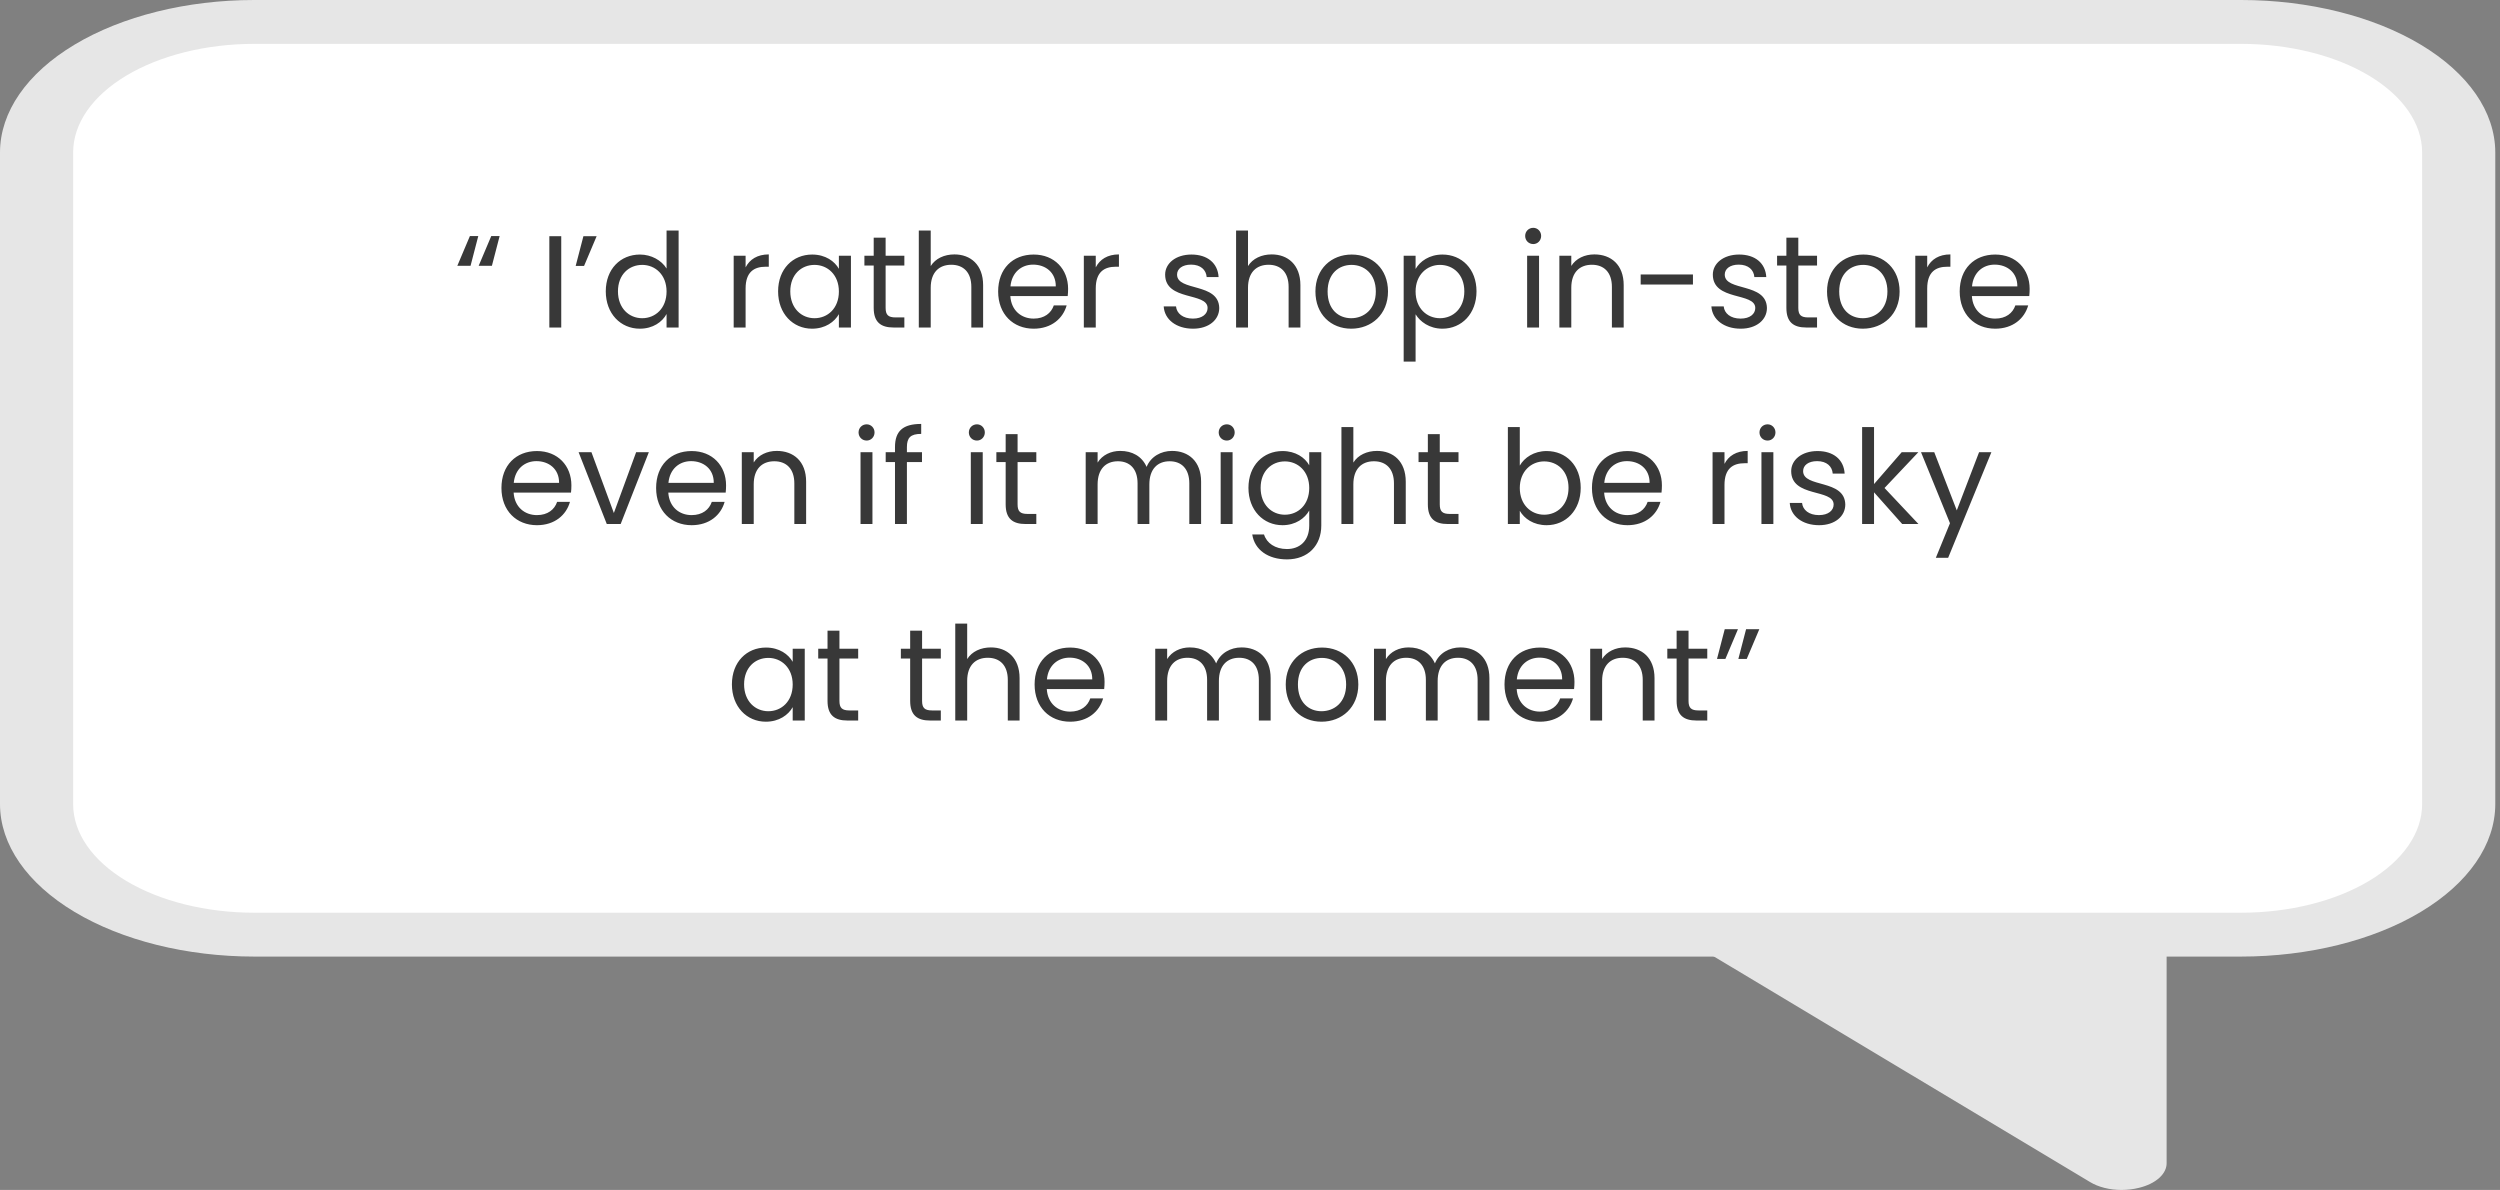 <svg width="229" height="109" viewBox="0 0 229 109" fill="none" xmlns="http://www.w3.org/2000/svg">
<rect x="0" y="0" width="229" height="109" fill="#808080" stroke="none"/>
<path d="M205.292 0H23.277C17.105 0.004 11.189 1.476 6.825 4.093C2.462 6.709 0.007 10.257 0 13.957V73.665C0.007 77.366 2.462 80.913 6.825 83.53C11.189 86.147 17.105 87.618 23.277 87.623H205.292C211.463 87.618 217.379 86.147 221.743 83.53C226.107 80.913 228.561 77.366 228.568 73.665V13.957C228.561 10.257 226.107 6.709 221.743 4.093C217.379 1.476 211.463 0.004 205.292 0V0Z" fill="#E6E6E6"/>
<path d="M205.291 4.018H23.276C18.881 4.021 14.668 5.069 11.561 6.932C8.453 8.796 6.705 11.322 6.7 13.957V73.665C6.705 76.3 8.453 78.827 11.561 80.69C14.668 82.553 18.881 83.602 23.276 83.605H205.291C209.686 83.602 213.899 82.553 217.007 80.69C220.114 78.827 221.862 76.3 221.867 73.665V13.957C221.862 11.322 220.114 8.796 217.007 6.933C213.899 5.069 209.686 4.021 205.291 4.018Z" fill="white"/>
<path d="M191.445 108.272L152.571 84.962L198.463 85.888V106.529C198.472 107.017 198.234 107.496 197.781 107.902C197.329 108.309 196.682 108.624 195.926 108.806C195.419 108.933 194.875 108.999 194.326 109C193.789 108.999 193.258 108.934 192.764 108.809C192.269 108.684 191.821 108.501 191.445 108.272V108.272Z" fill="#E6E6E6"/>
<path d="M43.042 21.624L41.89 24.348H43.102L43.81 21.624H43.042ZM44.998 21.624L43.846 24.348H45.058L45.766 21.624H44.998ZM50.319 30H51.41V21.636H50.319V30ZM53.5 24.36L54.652 21.636H53.44L52.732 24.36H53.5ZM55.489 26.688C55.489 28.728 56.845 30.108 58.609 30.108C59.809 30.108 60.661 29.496 61.057 28.764V30H62.161V21.12H61.057V24.6C60.601 23.844 59.653 23.316 58.621 23.316C56.845 23.316 55.489 24.636 55.489 26.688ZM61.057 26.7C61.057 28.248 60.025 29.148 58.825 29.148C57.625 29.148 56.605 28.236 56.605 26.688C56.605 25.14 57.625 24.264 58.825 24.264C60.025 24.264 61.057 25.176 61.057 26.7ZM68.297 26.424C68.297 24.9 69.089 24.432 70.133 24.432H70.421V23.304C69.377 23.304 68.669 23.76 68.297 24.492V23.424H67.205V30H68.297V26.424ZM71.274 26.688C71.274 28.728 72.63 30.108 74.382 30.108C75.594 30.108 76.446 29.484 76.842 28.776V30H77.946V23.424H76.842V24.624C76.458 23.94 75.618 23.316 74.394 23.316C72.63 23.316 71.274 24.636 71.274 26.688ZM76.842 26.7C76.842 28.248 75.81 29.148 74.61 29.148C73.41 29.148 72.39 28.236 72.39 26.688C72.39 25.14 73.41 24.264 74.61 24.264C75.81 24.264 76.842 25.176 76.842 26.7ZM80.031 28.2C80.031 29.52 80.691 30 81.855 30H82.839V29.076H82.035C81.363 29.076 81.123 28.848 81.123 28.2V24.324H82.839V23.424H81.123V21.768H80.031V23.424H79.179V24.324H80.031V28.2ZM84.162 30H85.254V26.364C85.254 24.948 86.022 24.252 87.138 24.252C88.242 24.252 88.974 24.936 88.974 26.28V30H90.054V26.124C90.054 24.24 88.89 23.304 87.426 23.304C86.502 23.304 85.686 23.676 85.254 24.372V21.12H84.162V30ZM94.634 24.24C95.762 24.24 96.722 24.948 96.71 26.232H92.558C92.678 24.948 93.566 24.24 94.634 24.24ZM97.706 27.972H96.53C96.29 28.68 95.666 29.184 94.682 29.184C93.566 29.184 92.63 28.452 92.546 27.12H97.802C97.826 26.892 97.838 26.7 97.838 26.46C97.838 24.66 96.59 23.316 94.682 23.316C92.762 23.316 91.43 24.624 91.43 26.7C91.43 28.788 92.81 30.108 94.682 30.108C96.314 30.108 97.37 29.172 97.706 27.972ZM100.371 26.424C100.371 24.9 101.163 24.432 102.207 24.432H102.495V23.304C101.451 23.304 100.743 23.76 100.371 24.492V23.424H99.279V30H100.371V26.424ZM111.683 28.212C111.635 25.86 107.819 26.712 107.819 25.152C107.819 24.624 108.299 24.24 109.103 24.24C109.979 24.24 110.483 24.72 110.531 25.38H111.623C111.551 24.096 110.591 23.316 109.139 23.316C107.675 23.316 106.727 24.144 106.727 25.152C106.727 27.6 110.615 26.748 110.615 28.212C110.615 28.752 110.135 29.184 109.271 29.184C108.347 29.184 107.783 28.704 107.723 28.068H106.595C106.667 29.268 107.747 30.108 109.283 30.108C110.735 30.108 111.683 29.292 111.683 28.212ZM113.225 30H114.317V26.364C114.317 24.948 115.085 24.252 116.201 24.252C117.305 24.252 118.037 24.936 118.037 26.28V30H119.117V26.124C119.117 24.24 117.953 23.304 116.489 23.304C115.565 23.304 114.749 23.676 114.317 24.372V21.12H113.225V30ZM127.141 26.7C127.141 24.624 125.689 23.316 123.817 23.316C121.957 23.316 120.493 24.624 120.493 26.7C120.493 28.788 121.909 30.108 123.769 30.108C125.641 30.108 127.141 28.788 127.141 26.7ZM121.609 26.7C121.609 25.044 122.653 24.264 123.805 24.264C124.933 24.264 126.025 25.044 126.025 26.7C126.025 28.368 124.909 29.148 123.769 29.148C122.629 29.148 121.609 28.368 121.609 26.7ZM129.668 24.636V23.424H128.576V33.12H129.668V28.788C130.076 29.46 130.928 30.108 132.128 30.108C133.892 30.108 135.248 28.728 135.248 26.688C135.248 24.636 133.892 23.316 132.128 23.316C130.928 23.316 130.064 23.94 129.668 24.636ZM134.132 26.688C134.132 28.236 133.112 29.148 131.9 29.148C130.712 29.148 129.668 28.248 129.668 26.7C129.668 25.176 130.712 24.264 131.9 24.264C133.112 24.264 134.132 25.14 134.132 26.688ZM139.885 30H140.977V23.424H139.885V30ZM140.449 22.356C140.845 22.356 141.169 22.032 141.169 21.612C141.169 21.192 140.845 20.868 140.449 20.868C140.029 20.868 139.705 21.192 139.705 21.612C139.705 22.032 140.029 22.356 140.449 22.356ZM147.65 30H148.73V26.124C148.73 24.24 147.566 23.304 146.042 23.304C145.154 23.304 144.362 23.676 143.93 24.36V23.424H142.838V30H143.93V26.364C143.93 24.948 144.698 24.252 145.814 24.252C146.918 24.252 147.65 24.936 147.65 26.28V30ZM150.286 26.064H155.074V25.14H150.286V26.064ZM161.851 28.212C161.803 25.86 157.987 26.712 157.987 25.152C157.987 24.624 158.467 24.24 159.271 24.24C160.147 24.24 160.651 24.72 160.699 25.38H161.791C161.719 24.096 160.759 23.316 159.307 23.316C157.843 23.316 156.895 24.144 156.895 25.152C156.895 27.6 160.783 26.748 160.783 28.212C160.783 28.752 160.303 29.184 159.439 29.184C158.515 29.184 157.951 28.704 157.891 28.068H156.763C156.835 29.268 157.915 30.108 159.451 30.108C160.903 30.108 161.851 29.292 161.851 28.212ZM163.633 28.2C163.633 29.52 164.293 30 165.457 30H166.441V29.076H165.637C164.965 29.076 164.725 28.848 164.725 28.2V24.324H166.441V23.424H164.725V21.768H163.633V23.424H162.781V24.324H163.633V28.2ZM174.004 26.7C174.004 24.624 172.552 23.316 170.68 23.316C168.82 23.316 167.356 24.624 167.356 26.7C167.356 28.788 168.772 30.108 170.632 30.108C172.504 30.108 174.004 28.788 174.004 26.7ZM168.472 26.7C168.472 25.044 169.516 24.264 170.668 24.264C171.796 24.264 172.888 25.044 172.888 26.7C172.888 28.368 171.772 29.148 170.632 29.148C169.492 29.148 168.472 28.368 168.472 26.7ZM176.532 26.424C176.532 24.9 177.324 24.432 178.368 24.432H178.656V23.304C177.612 23.304 176.904 23.76 176.532 24.492V23.424H175.44V30H176.532V26.424ZM182.712 24.24C183.84 24.24 184.8 24.948 184.788 26.232H180.636C180.756 24.948 181.644 24.24 182.712 24.24ZM185.784 27.972H184.608C184.368 28.68 183.744 29.184 182.76 29.184C181.644 29.184 180.708 28.452 180.624 27.12H185.88C185.904 26.892 185.916 26.7 185.916 26.46C185.916 24.66 184.668 23.316 182.76 23.316C180.84 23.316 179.508 24.624 179.508 26.7C179.508 28.788 180.888 30.108 182.76 30.108C184.392 30.108 185.448 29.172 185.784 27.972ZM49.136 42.24C50.264 42.24 51.224 42.948 51.212 44.232H47.06C47.18 42.948 48.068 42.24 49.136 42.24ZM52.208 45.972H51.032C50.792 46.68 50.168 47.184 49.184 47.184C48.068 47.184 47.132 46.452 47.048 45.12H52.304C52.328 44.892 52.34 44.7 52.34 44.46C52.34 42.66 51.092 41.316 49.184 41.316C47.264 41.316 45.932 42.624 45.932 44.7C45.932 46.788 47.312 48.108 49.184 48.108C50.816 48.108 51.872 47.172 52.208 45.972ZM53.001 41.424L55.581 48H56.853L59.433 41.424H58.269L56.229 46.992L54.177 41.424H53.001ZM63.304 42.24C64.432 42.24 65.392 42.948 65.38 44.232H61.228C61.348 42.948 62.236 42.24 63.304 42.24ZM66.376 45.972H65.2C64.96 46.68 64.336 47.184 63.352 47.184C62.236 47.184 61.3 46.452 61.216 45.12H66.472C66.496 44.892 66.508 44.7 66.508 44.46C66.508 42.66 65.26 41.316 63.352 41.316C61.432 41.316 60.1 42.624 60.1 44.7C60.1 46.788 61.48 48.108 63.352 48.108C64.984 48.108 66.04 47.172 66.376 45.972ZM72.761 48H73.841V44.124C73.841 42.24 72.677 41.304 71.153 41.304C70.265 41.304 69.473 41.676 69.041 42.36V41.424H67.949V48H69.041V44.364C69.041 42.948 69.809 42.252 70.925 42.252C72.029 42.252 72.761 42.936 72.761 44.28V48ZM78.824 48H79.916V41.424H78.824V48ZM79.388 40.356C79.784 40.356 80.108 40.032 80.108 39.612C80.108 39.192 79.784 38.868 79.388 38.868C78.968 38.868 78.644 39.192 78.644 39.612C78.644 40.032 78.968 40.356 79.388 40.356ZM81.981 48H83.073V42.324H84.454V41.424H83.073V40.956C83.073 40.104 83.397 39.744 84.382 39.744V38.832C82.701 38.832 81.981 39.492 81.981 40.956V41.424H81.129V42.324H81.981V48ZM88.926 48H90.018V41.424H88.926V48ZM89.49 40.356C89.886 40.356 90.21 40.032 90.21 39.612C90.21 39.192 89.886 38.868 89.49 38.868C89.07 38.868 88.746 39.192 88.746 39.612C88.746 40.032 89.07 40.356 89.49 40.356ZM92.119 46.2C92.119 47.52 92.779 48 93.943 48H94.927V47.076H94.123C93.451 47.076 93.211 46.848 93.211 46.2V42.324H94.927V41.424H93.211V39.768H92.119V41.424H91.267V42.324H92.119V46.2ZM108.941 48H110.021V44.124C110.021 42.24 108.857 41.304 107.357 41.304C106.349 41.304 105.413 41.82 105.029 42.768C104.597 41.784 103.697 41.304 102.617 41.304C101.753 41.304 100.973 41.676 100.541 42.372V41.424H99.449V48H100.541V44.376C100.541 42.96 101.297 42.252 102.401 42.252C103.481 42.252 104.201 42.936 104.201 44.28V48H105.281V44.376C105.281 42.96 106.037 42.252 107.141 42.252C108.221 42.252 108.941 42.936 108.941 44.28V48ZM111.813 48H112.905V41.424H111.813V48ZM112.377 40.356C112.773 40.356 113.097 40.032 113.097 39.612C113.097 39.192 112.773 38.868 112.377 38.868C111.957 38.868 111.633 39.192 111.633 39.612C111.633 40.032 111.957 40.356 112.377 40.356ZM114.358 44.688C114.358 46.728 115.714 48.108 117.478 48.108C118.678 48.108 119.53 47.472 119.926 46.764V48.144C119.926 49.548 119.05 50.292 117.886 50.292C116.806 50.292 116.026 49.752 115.786 48.96H114.706C114.922 50.364 116.158 51.24 117.886 51.24C119.818 51.24 121.03 49.956 121.03 48.144V41.424H119.926V42.624C119.542 41.916 118.678 41.316 117.478 41.316C115.714 41.316 114.358 42.636 114.358 44.688ZM119.926 44.7C119.926 46.248 118.894 47.148 117.694 47.148C116.494 47.148 115.474 46.236 115.474 44.688C115.474 43.14 116.494 42.264 117.694 42.264C118.894 42.264 119.926 43.176 119.926 44.7ZM122.875 48H123.967V44.364C123.967 42.948 124.735 42.252 125.851 42.252C126.955 42.252 127.687 42.936 127.687 44.28V48H128.767V44.124C128.767 42.24 127.603 41.304 126.139 41.304C125.215 41.304 124.399 41.676 123.967 42.372V39.12H122.875V48ZM130.791 46.2C130.791 47.52 131.451 48 132.615 48H133.599V47.076H132.795C132.123 47.076 131.883 46.848 131.883 46.2V42.324H133.599V41.424H131.883V39.768H130.791V41.424H129.939V42.324H130.791V46.2ZM139.213 42.648V39.12H138.121V48H139.213V46.788C139.621 47.508 140.473 48.108 141.673 48.108C143.437 48.108 144.793 46.728 144.793 44.688C144.793 42.636 143.449 41.316 141.673 41.316C140.509 41.316 139.633 41.916 139.213 42.648ZM143.677 44.688C143.677 46.236 142.657 47.148 141.445 47.148C140.257 47.148 139.213 46.248 139.213 44.7C139.213 43.176 140.257 42.264 141.445 42.264C142.657 42.264 143.677 43.14 143.677 44.688ZM149.027 42.24C150.155 42.24 151.115 42.948 151.103 44.232H146.951C147.071 42.948 147.959 42.24 149.027 42.24ZM152.099 45.972H150.923C150.683 46.68 150.059 47.184 149.075 47.184C147.959 47.184 147.023 46.452 146.939 45.12H152.195C152.219 44.892 152.231 44.7 152.231 44.46C152.231 42.66 150.983 41.316 149.075 41.316C147.155 41.316 145.823 42.624 145.823 44.7C145.823 46.788 147.203 48.108 149.075 48.108C150.707 48.108 151.763 47.172 152.099 45.972ZM157.963 44.424C157.963 42.9 158.755 42.432 159.799 42.432H160.087V41.304C159.043 41.304 158.335 41.76 157.963 42.492V41.424H156.871V48H157.963V44.424ZM161.348 48H162.44V41.424H161.348V48ZM161.912 40.356C162.308 40.356 162.632 40.032 162.632 39.612C162.632 39.192 162.308 38.868 161.912 38.868C161.492 38.868 161.168 39.192 161.168 39.612C161.168 40.032 161.492 40.356 161.912 40.356ZM169.029 46.212C168.981 43.86 165.165 44.712 165.165 43.152C165.165 42.624 165.645 42.24 166.449 42.24C167.325 42.24 167.829 42.72 167.877 43.38H168.969C168.897 42.096 167.937 41.316 166.485 41.316C165.021 41.316 164.073 42.144 164.073 43.152C164.073 45.6 167.961 44.748 167.961 46.212C167.961 46.752 167.481 47.184 166.617 47.184C165.693 47.184 165.129 46.704 165.069 46.068H163.941C164.013 47.268 165.093 48.108 166.629 48.108C168.081 48.108 169.029 47.292 169.029 46.212ZM170.57 48H171.662V45.096L174.242 48H175.73L172.622 44.7L175.718 41.424H174.194L171.662 44.34V39.12H170.57V48ZM179.242 46.752L177.178 41.424H175.966L178.618 47.928L177.322 51.096H178.45L182.41 41.424H181.282L179.242 46.752ZM67.043 62.688C67.043 64.728 68.399 66.108 70.151 66.108C71.363 66.108 72.215 65.484 72.611 64.776V66H73.715V59.424H72.611V60.624C72.227 59.94 71.387 59.316 70.163 59.316C68.399 59.316 67.043 60.636 67.043 62.688ZM72.611 62.7C72.611 64.248 71.579 65.148 70.379 65.148C69.179 65.148 68.159 64.236 68.159 62.688C68.159 61.14 69.179 60.264 70.379 60.264C71.579 60.264 72.611 61.176 72.611 62.7ZM75.801 64.2C75.801 65.52 76.461 66 77.625 66H78.609V65.076H77.805C77.133 65.076 76.893 64.848 76.893 64.2V60.324H78.609V59.424H76.893V57.768H75.801V59.424H74.949V60.324H75.801V64.2ZM83.371 64.2C83.371 65.52 84.031 66 85.195 66H86.179V65.076H85.375C84.703 65.076 84.463 64.848 84.463 64.2V60.324H86.179V59.424H84.463V57.768H83.371V59.424H82.519V60.324H83.371V64.2ZM87.502 66H88.594V62.364C88.594 60.948 89.362 60.252 90.478 60.252C91.582 60.252 92.314 60.936 92.314 62.28V66H93.394V62.124C93.394 60.24 92.23 59.304 90.766 59.304C89.842 59.304 89.026 59.676 88.594 60.372V57.12H87.502V66ZM97.974 60.24C99.102 60.24 100.062 60.948 100.05 62.232H95.898C96.018 60.948 96.906 60.24 97.974 60.24ZM101.046 63.972H99.87C99.63 64.68 99.006 65.184 98.022 65.184C96.906 65.184 95.97 64.452 95.886 63.12H101.142C101.166 62.892 101.178 62.7 101.178 62.46C101.178 60.66 99.93 59.316 98.022 59.316C96.102 59.316 94.77 60.624 94.77 62.7C94.77 64.788 96.15 66.108 98.022 66.108C99.654 66.108 100.71 65.172 101.046 63.972ZM115.311 66H116.391V62.124C116.391 60.24 115.227 59.304 113.727 59.304C112.719 59.304 111.783 59.82 111.399 60.768C110.967 59.784 110.067 59.304 108.987 59.304C108.123 59.304 107.343 59.676 106.911 60.372V59.424H105.819V66H106.911V62.376C106.911 60.96 107.667 60.252 108.771 60.252C109.851 60.252 110.571 60.936 110.571 62.28V66H111.651V62.376C111.651 60.96 112.407 60.252 113.511 60.252C114.591 60.252 115.311 60.936 115.311 62.28V66ZM124.422 62.7C124.422 60.624 122.97 59.316 121.098 59.316C119.238 59.316 117.774 60.624 117.774 62.7C117.774 64.788 119.19 66.108 121.05 66.108C122.922 66.108 124.422 64.788 124.422 62.7ZM118.89 62.7C118.89 61.044 119.934 60.264 121.086 60.264C122.214 60.264 123.306 61.044 123.306 62.7C123.306 64.368 122.19 65.148 121.05 65.148C119.91 65.148 118.89 64.368 118.89 62.7ZM135.35 66H136.43V62.124C136.43 60.24 135.266 59.304 133.766 59.304C132.758 59.304 131.822 59.82 131.438 60.768C131.006 59.784 130.106 59.304 129.026 59.304C128.162 59.304 127.382 59.676 126.95 60.372V59.424H125.858V66H126.95V62.376C126.95 60.96 127.706 60.252 128.81 60.252C129.89 60.252 130.61 60.936 130.61 62.28V66H131.69V62.376C131.69 60.96 132.446 60.252 133.55 60.252C134.63 60.252 135.35 60.936 135.35 62.28V66ZM141.017 60.24C142.145 60.24 143.105 60.948 143.093 62.232H138.941C139.061 60.948 139.949 60.24 141.017 60.24ZM144.089 63.972H142.913C142.673 64.68 142.049 65.184 141.065 65.184C139.949 65.184 139.013 64.452 138.929 63.12H144.185C144.209 62.892 144.221 62.7 144.221 62.46C144.221 60.66 142.973 59.316 141.065 59.316C139.145 59.316 137.813 60.624 137.813 62.7C137.813 64.788 139.193 66.108 141.065 66.108C142.697 66.108 143.753 65.172 144.089 63.972ZM150.474 66H151.554V62.124C151.554 60.24 150.39 59.304 148.866 59.304C147.978 59.304 147.186 59.676 146.754 60.36V59.424H145.662V66H146.754V62.364C146.754 60.948 147.522 60.252 148.638 60.252C149.742 60.252 150.474 60.936 150.474 62.28V66ZM153.578 64.2C153.578 65.52 154.238 66 155.402 66H156.386V65.076H155.582C154.91 65.076 154.67 64.848 154.67 64.2V60.324H156.386V59.424H154.67V57.768H153.578V59.424H152.726V60.324H153.578V64.2ZM160.001 60.36L161.153 57.636H159.941L159.233 60.36H160.001ZM158.045 60.36L159.197 57.636H157.985L157.277 60.36H158.045Z" fill="#383838"/>
</svg>
